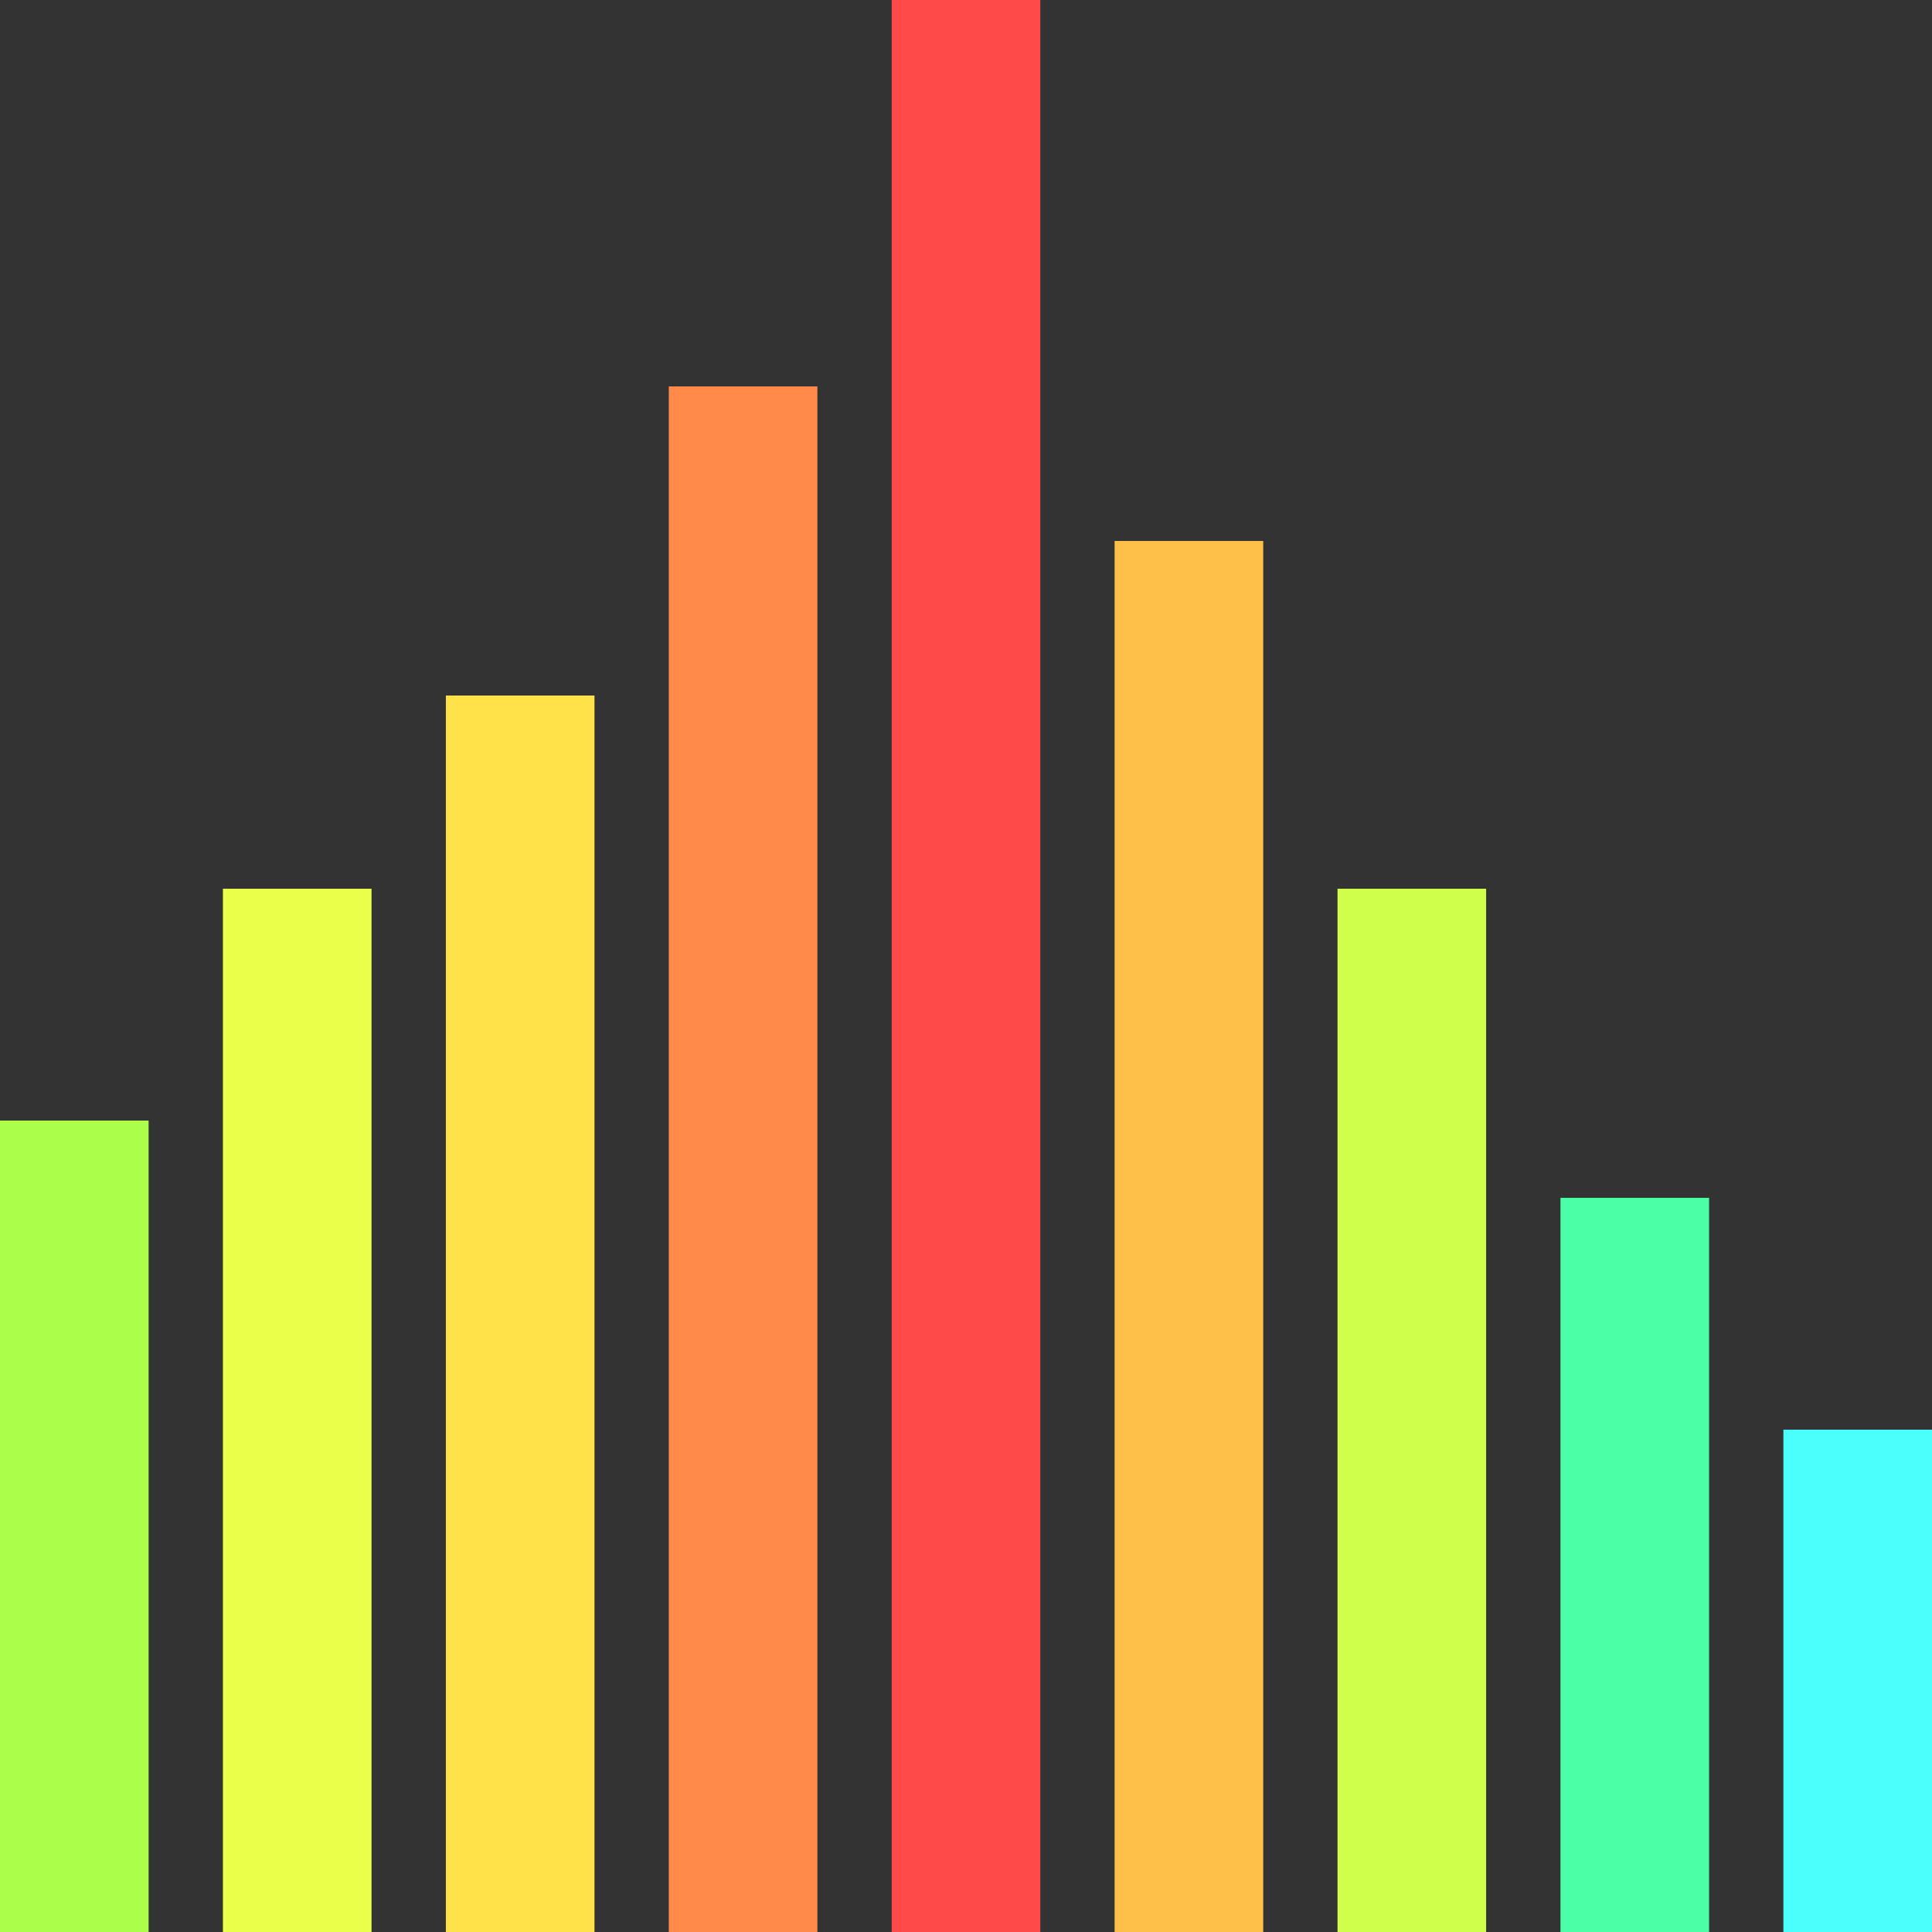 <svg width="50" height="50" viewBox="0 0 50 50" fill="none" xmlns="http://www.w3.org/2000/svg">
<rect x="0" y="0" width="50" height="50" fill="#333333" stroke="none"/>
<rect x="23.077" width="3.846" height="50" fill="#FF4A4A"/>
<rect x="17.308" y="10" width="3.846" height="40" fill="#FF8A4A"/>
<rect x="46.154" y="37" width="3.846" height="13" fill="#4AFFFC"/>
<rect x="11.539" y="18" width="3.846" height="32" fill="#FFE14A"/>
<rect x="40.385" y="31" width="3.846" height="19" fill="#4AFFA5"/>
<rect x="5.769" y="23" width="3.846" height="27" fill="#EAFF4A"/>
<rect x="34.615" y="23" width="3.846" height="27" fill="#CFFF4A"/>
<rect y="29" width="3.846" height="21" fill="#ABFF4A"/>
<rect x="28.846" y="14" width="3.846" height="36" fill="#FFC04A"/>
</svg>
